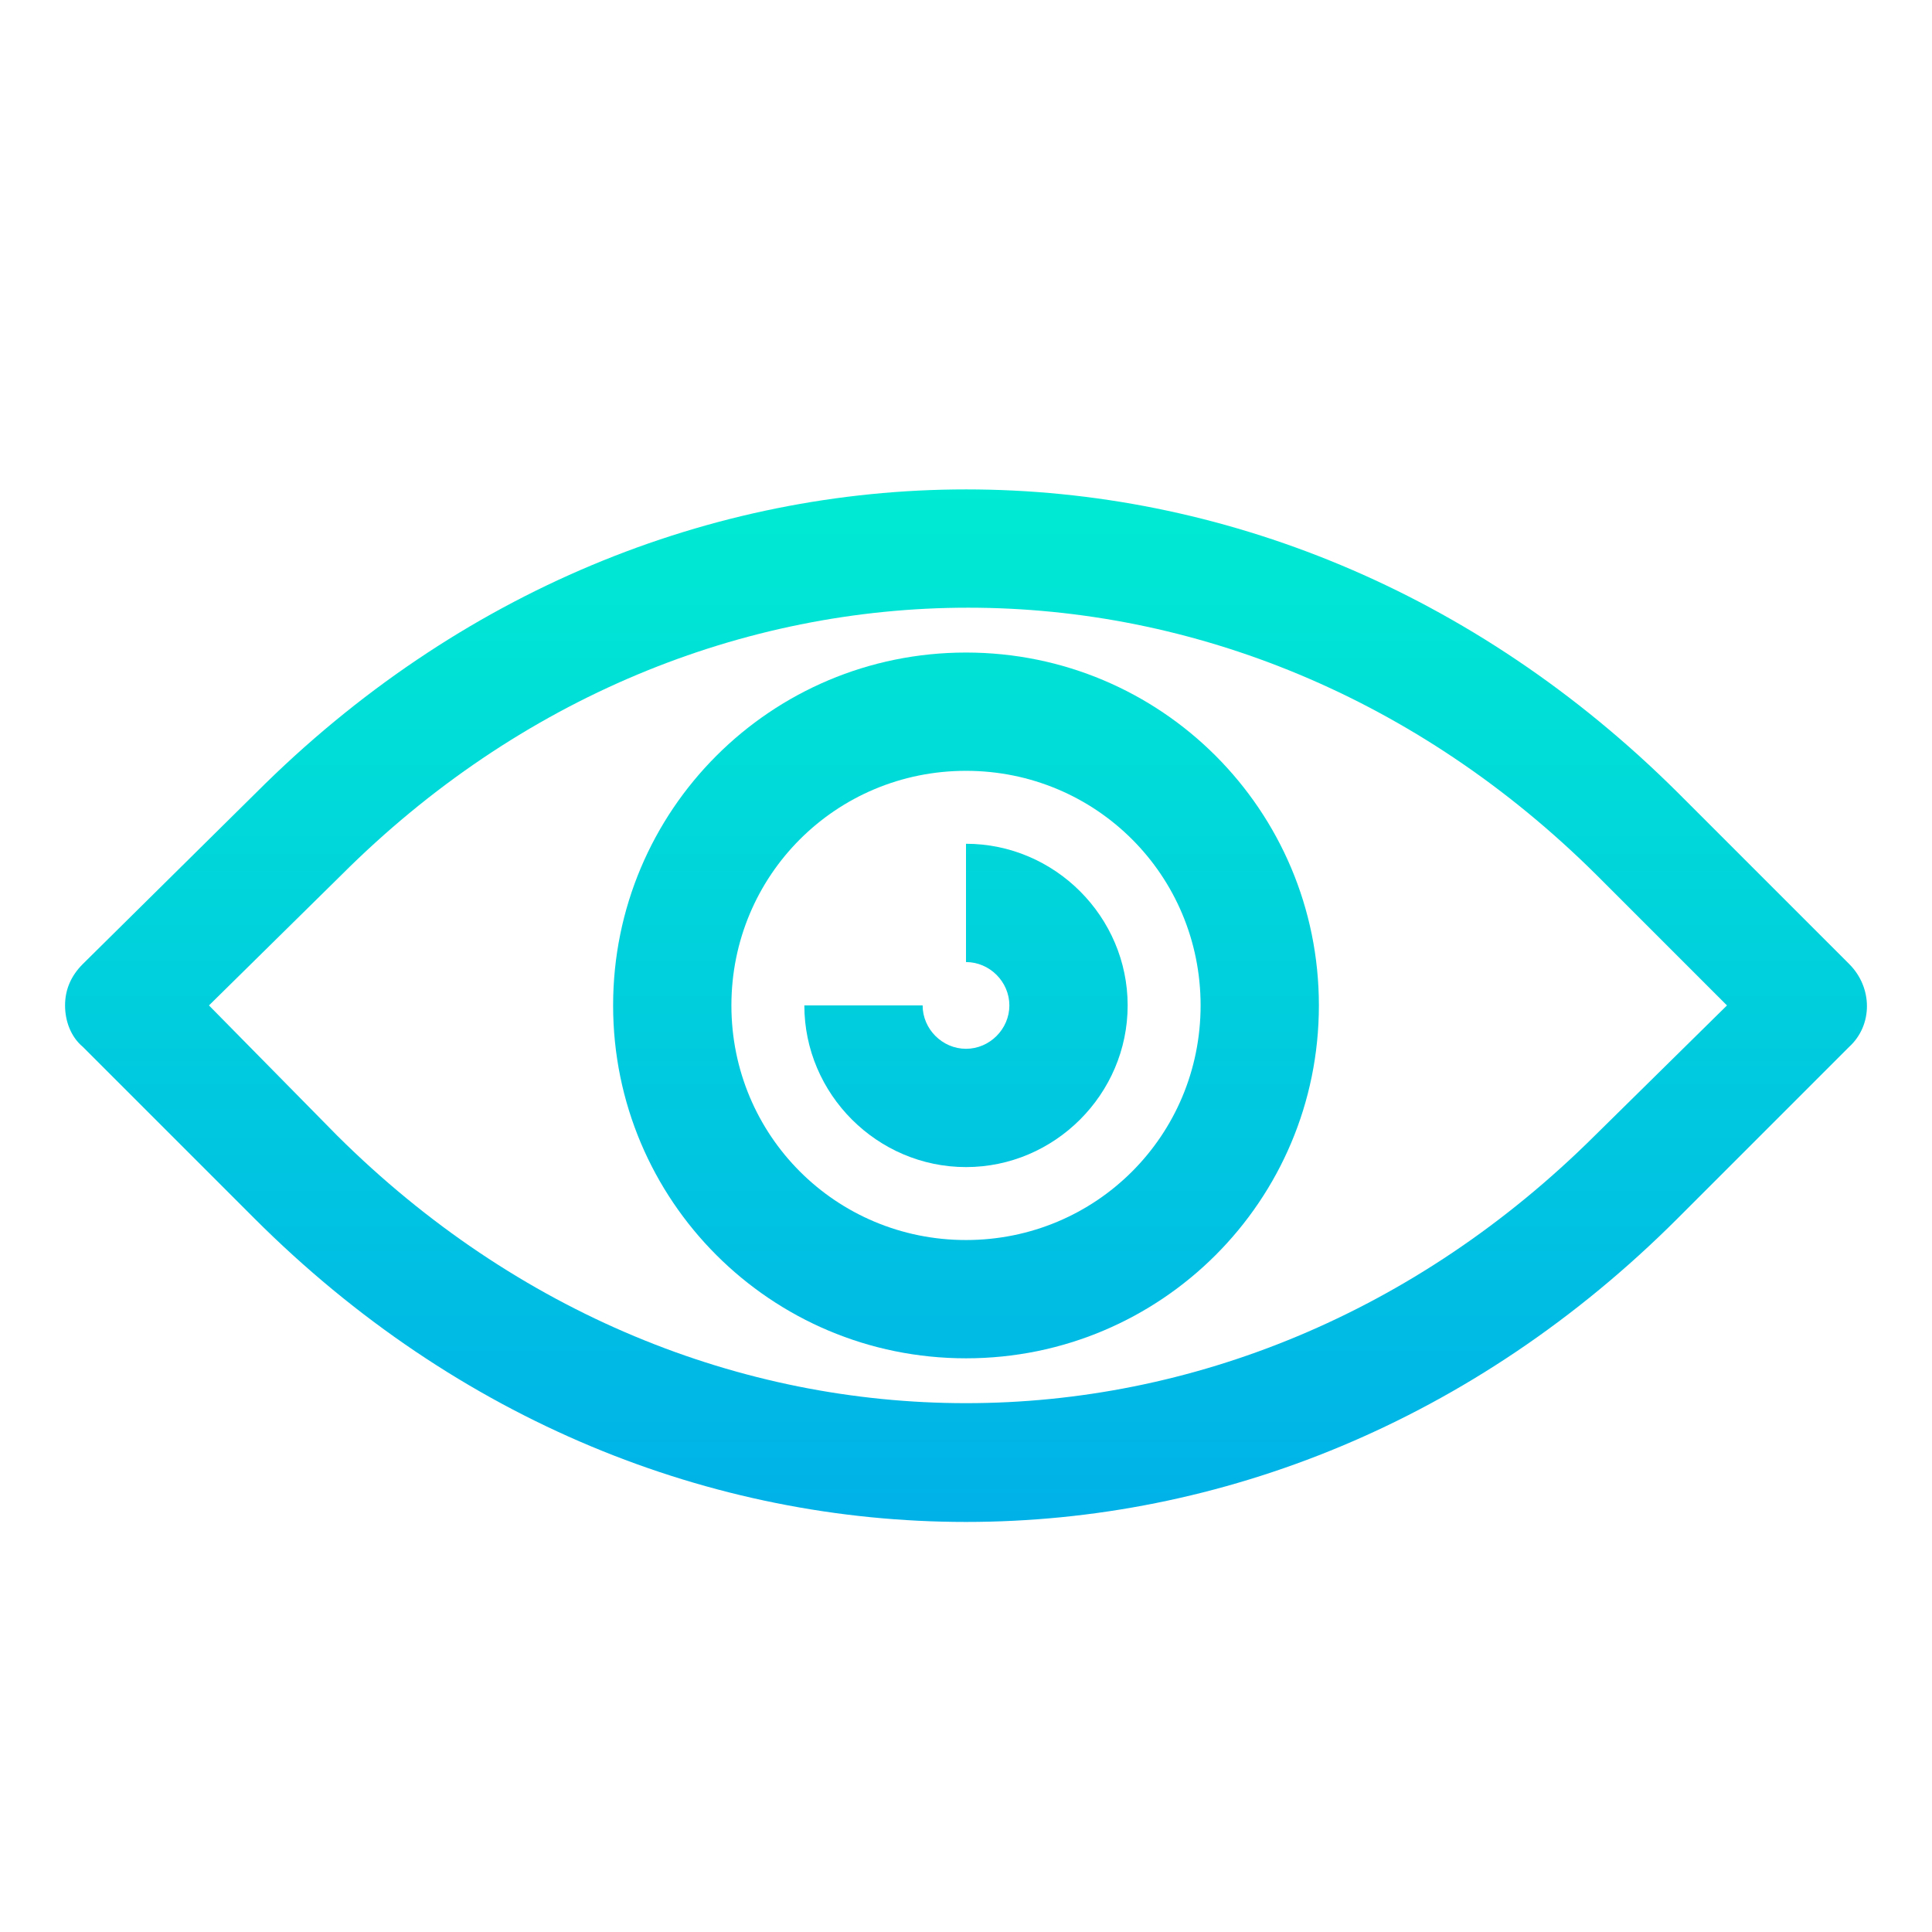 <?xml version="1.0" encoding="utf-8"?>
<!-- Generator: Adobe Illustrator 19.0.0, SVG Export Plug-In . SVG Version: 6.00 Build 0)  -->
<svg xmlns="http://www.w3.org/2000/svg" xmlns:xlink="http://www.w3.org/1999/xlink" version="1.1" id="Layer_1" x="0px" y="0px" viewBox="0 2 98 98" style="enable-background:new 0 2 98 98;" xml:space="preserve" width="512" height="512">
<style type="text/css">
	.st0{fill:url(#SVGID_1_);}
	.st1{fill:url(#SVGID_2_);}
	.st2{fill:url(#SVGID_3_);}
</style>
<g>
	
		<linearGradient id="SVGID_1_" gradientUnits="userSpaceOnUse" x1="49" y1="80.75" x2="49" y2="20.425" gradientTransform="matrix(1 0 0 -1 0 104)">
		<stop offset="0" style="stop-color:#00EFD1"/>
		<stop offset="1" style="stop-color:#00ACEA"/>
	</linearGradient>
	<path class="st0" d="M93.8,50.9l-8.7-8.7c-20.6-20.5-51.6-20.5-72.1,0l-8.8,8.7c-0.6,0.6-0.9,1.3-0.9,2.1s0.3,1.6,0.9,2.1l8.7,8.7   C23.2,74.1,36.1,79.2,49,79.2s25.8-5.1,36.1-15.4l8.7-8.7C95,54,95,52.1,93.8,50.9z M80.9,59.6c-18.2,18.1-45.6,18.1-63.8,0   L10.6,53l6.7-6.6c18.1-18.1,45.5-18.1,63.7,0l6.6,6.6L80.9,59.6z"/>
	
		<linearGradient id="SVGID_2_" gradientUnits="userSpaceOnUse" x1="49" y1="80.75" x2="49" y2="20.425" gradientTransform="matrix(1 0 0 -1 0 104)">
		<stop offset="0" style="stop-color:#00EFD1"/>
		<stop offset="1" style="stop-color:#00ACEA"/>
	</linearGradient>
	<path class="st1" d="M49,35.1c-9.9,0-17.9,8-17.9,17.9s8,17.9,17.9,17.9s17.9-8,17.9-17.9S58.9,35.1,49,35.1z M49,64.9   c-6.6,0-11.9-5.3-11.9-11.9S42.4,41.1,49,41.1S60.9,46.4,60.9,53S55.6,64.9,49,64.9z"/>
	
		<linearGradient id="SVGID_3_" gradientUnits="userSpaceOnUse" x1="49" y1="80.75" x2="49" y2="20.425" gradientTransform="matrix(1 0 0 -1 0 104)">
		<stop offset="0" style="stop-color:#00EFD1"/>
		<stop offset="1" style="stop-color:#00ACEA"/>
	</linearGradient>
	<path class="st2" d="M49,44.8v6c1.2,0,2.2,1,2.2,2.2s-1,2.2-2.2,2.2s-2.2-1-2.2-2.2h-6c0,4.5,3.7,8.2,8.2,8.2s8.2-3.7,8.2-8.2   S53.5,44.8,49,44.8z"/>
</g>
</svg>
